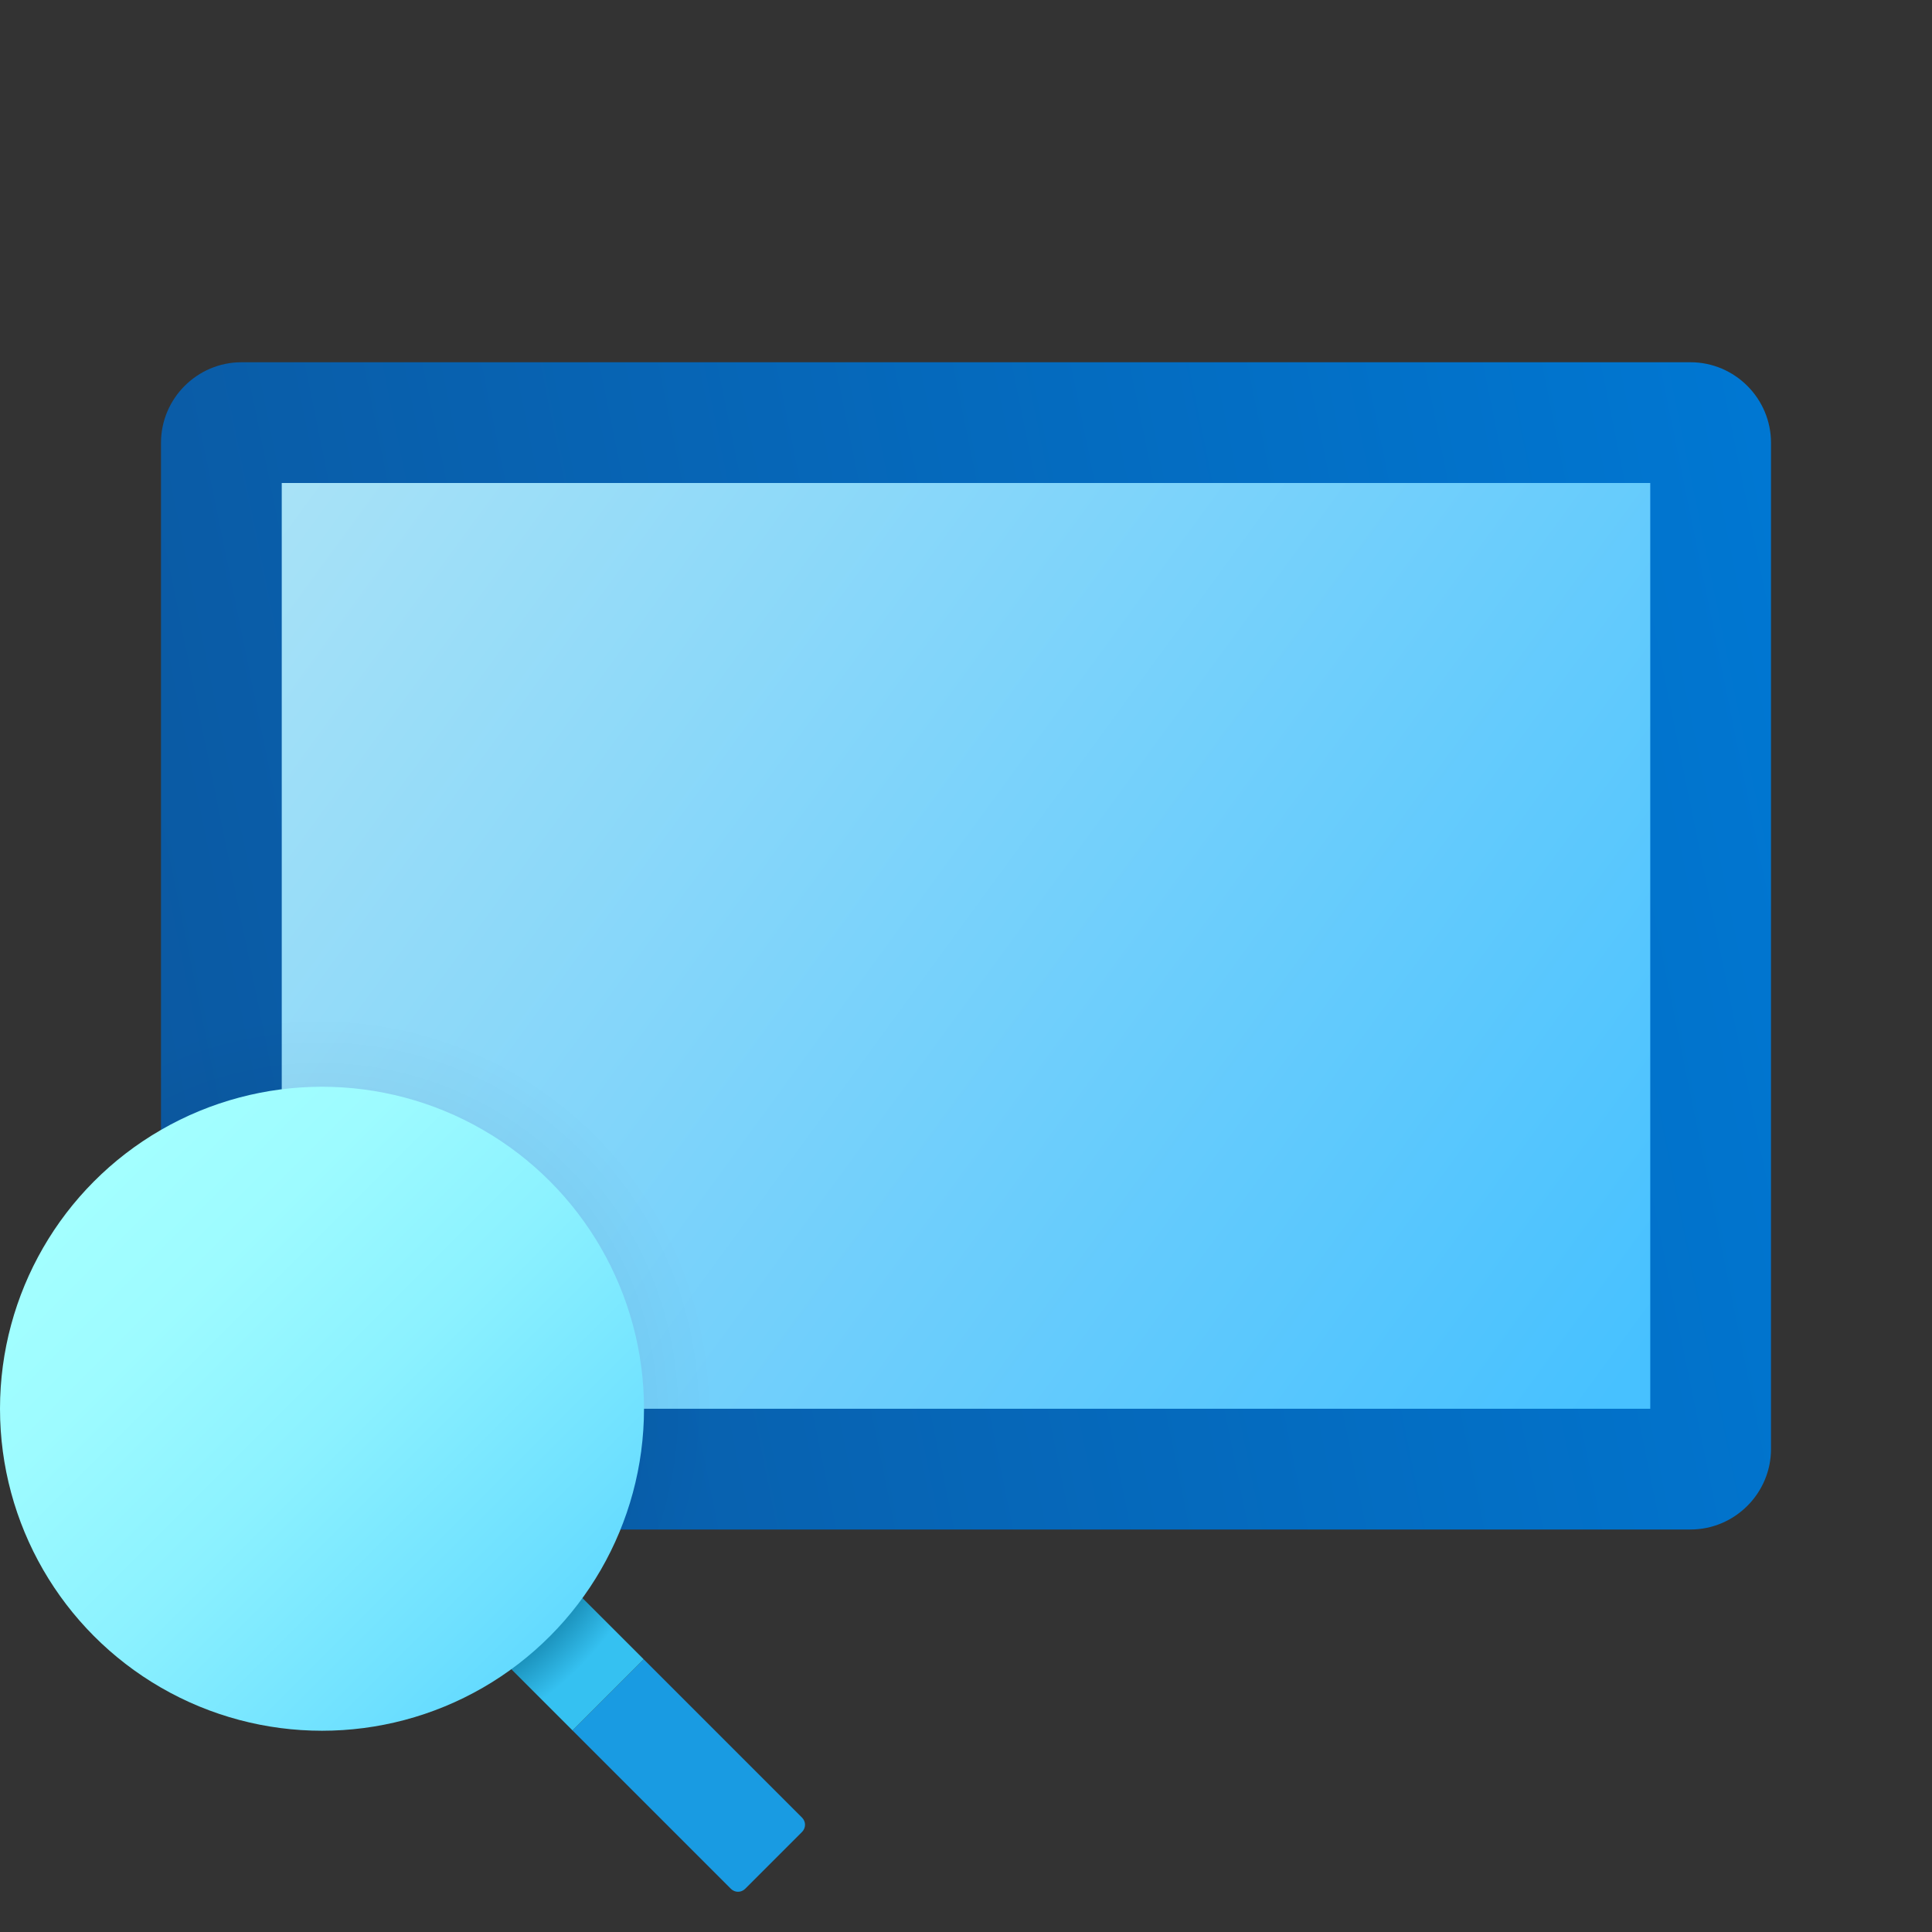 <svg xmlns="http://www.w3.org/2000/svg" baseProfile="basic" viewBox="0 0 48 48"><rect x="0" y="0" width="48" height="48" fill="#333333" stroke="none"/><linearGradient id="e5fv1CJqQhiQepd-PmUpca" x1="45.479" x2="3.323" y1="19.133" y2="27.704" gradientUnits="userSpaceOnUse"><stop offset="0" stop-color="#0077d2"/><stop offset="1" stop-color="#0b59a2"/></linearGradient><path fill="url(#e5fv1CJqQhiQepd-PmUpca)" d="M42,9H6c-1.1,0-2,0.9-2,2v25c0,1.1,0.9,2,2,2h36c1.1,0,2-0.9,2-2V11C44,9.9,43.1,9,42,9z"/><linearGradient id="e5fv1CJqQhiQepd-PmUpcb" x1="7.595" x2="39.793" y1="11.518" y2="35.035" gradientUnits="userSpaceOnUse"><stop offset="0" stop-color="#a8e2f7"/><stop offset="1" stop-color="#47c1ff"/></linearGradient><rect width="34" height="23" x="7" y="12" fill="url(#e5fv1CJqQhiQepd-PmUpcb)"/><path fill="#199be2" d="M15.992,41.224l-1.768,1.768l3.935,3.935c0.098,0.098,0.256,0.098,0.354,0l1.414-1.414	c0.098-0.098,0.098-0.256,0-0.354L15.992,41.224z"/><radialGradient id="e5fv1CJqQhiQepd-PmUpcc" cx="7.945" cy="35.054" r="9.798" gradientUnits="userSpaceOnUse"><stop offset="0"/><stop offset="1" stop-opacity="0"/></radialGradient><path fill="url(#e5fv1CJqQhiQepd-PmUpcc)" d="M17.89,35c0,1.05-0.16,2.05-0.46,3H4V25.79C5.2,25.28,6.51,25,7.89,25	C13.41,25,17.89,29.48,17.89,35z" opacity=".15"/><radialGradient id="e5fv1CJqQhiQepd-PmUpcd" cx="32.012" cy="35.048" r="9.802" gradientTransform="translate(-24)" gradientUnits="userSpaceOnUse"><stop offset=".693" stop-color="#006185"/><stop offset=".921" stop-color="#35c1f1"/></radialGradient><polygon fill="url(#e5fv1CJqQhiQepd-PmUpcd)" points="13.8,39.033 12.033,40.8 14.224,42.992 15.992,41.224"/><linearGradient id="e5fv1CJqQhiQepd-PmUpce" x1="26.455" x2="37.669" y1="29.455" y2="40.669" gradientTransform="translate(-24)" gradientUnits="userSpaceOnUse"><stop offset="0" stop-color="#a3ffff"/><stop offset=".223" stop-color="#9dfbff"/><stop offset=".53" stop-color="#8bf1ff"/><stop offset=".885" stop-color="#6ee0ff"/><stop offset="1" stop-color="#63daff"/></linearGradient><circle cx="8" cy="35" r="8" fill="url(#e5fv1CJqQhiQepd-PmUpce)"/></svg>